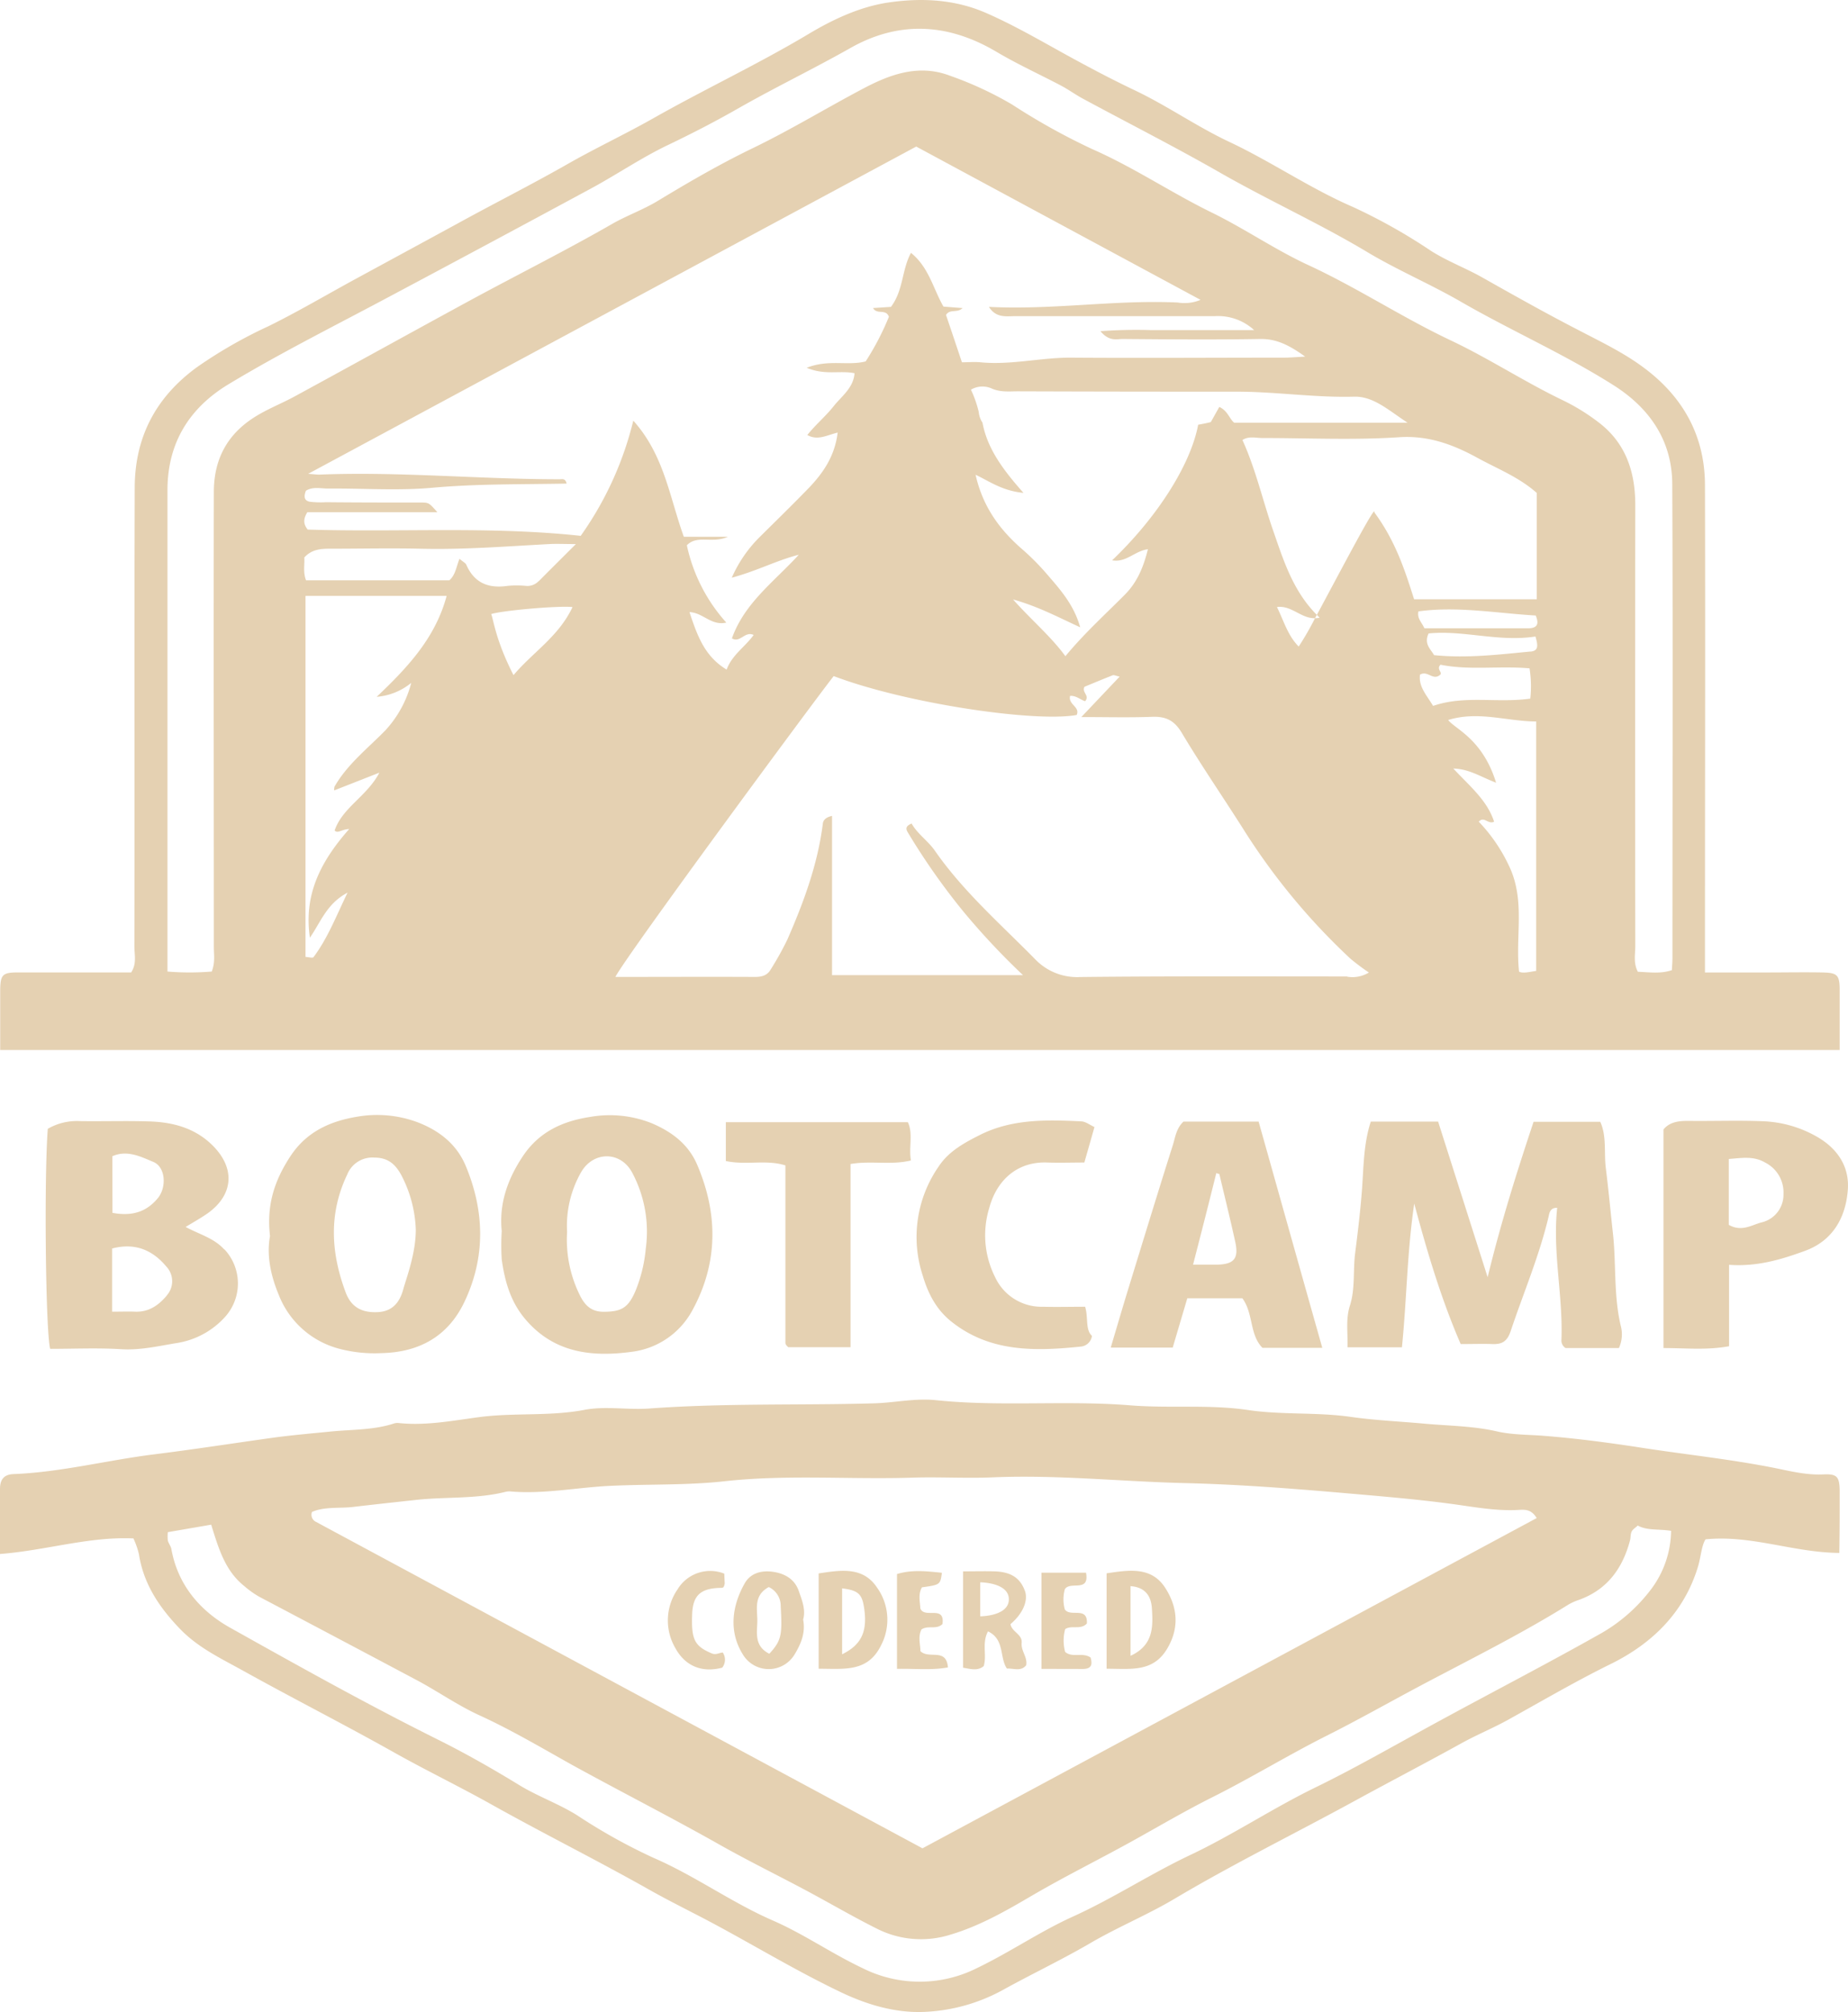 <svg xmlns="http://www.w3.org/2000/svg" width="397.79" height="433.11" viewBox="0 0 397.79 433.11"><title>bootcamp</title><path d="M348.48,290.19H337a1.92,1.92,0,0,1-.89-1.85c.34-9.45-1.94-18.79-.92-28.33-1.58-.06-1.68,1.2-1.83,1.81-2,8.49-5.43,16.49-8.18,24.72-.75,2.23-1.86,2.87-3.94,2.79s-4.3,0-6.82,0c-4.15-9.59-7.13-19.52-10-30.24-1.56,10.66-1.61,20.71-2.65,30.94H290.06c.1-3.12-.43-6,.52-9,1.16-3.63.64-7.51,1.12-11.26.58-4.53,1.13-9.16,1.48-13.77.35-4.8.33-9.8,1.89-14.56h14.49c3.46,10.86,6.9,21.68,10.66,33.5,2.92-12,6.31-22.71,9.89-33.46h14.35c1.42,3.1.78,6.7,1.2,10,.57,4.53,1,9.2,1.5,13.75.77,6.71.14,13.52,1.71,20.15A7.16,7.16,0,0,1,348.48,290.19ZM235.59,242.61c-.78,2.76-1.45,5.09-2.18,7.64-2.72,0-5.36.09-8,0-6.48-.25-10.88,3.85-12.47,9.79a20,20,0,0,0,1.24,14.84,11,11,0,0,0,10.32,6.42c3,.08,5.93,0,9.08,0,.72,2.43,0,4.91,1.47,6.27a2.68,2.68,0,0,1-2.43,2.31c-9.8,1-19.53,1.25-27.85-5.4-3.21-2.56-5-6-6.16-9.93A26.6,26.6,0,0,1,202,251.18c2.17-3.33,5.53-5.15,8.92-6.86,6.91-3.48,14.37-3.29,21.82-2.93C233.69,241.43,234.56,242.15,235.59,242.61Zm-79.35,7.32v-8.36h39.18c1.18,2.51.16,5.3.66,8.24-4.34,1.05-8.51,0-13,.76V290H169.66l-.21-.22a1.4,1.4,0,0,1-.31-.38,1.12,1.12,0,0,1-.08-.49V250.87C164.88,249.56,160.69,250.88,156.24,249.93ZM396,212.74c-.06-2.86-.59-3.33-3.65-3.4-4-.08-8,0-12,0H367v-5.85c0-33,.09-66,0-99,0-10.54-4.63-19-13.14-25.32-4.26-3.19-9-5.46-13.62-7.87C333,67.58,326,63.64,318.93,59.65c-3.57-2-7.42-3.43-10.92-5.66a121.14,121.14,0,0,0-16.79-9.44c-9.24-4-17.52-9.73-26.59-14-7-3.29-13.41-7.81-20.41-11.13-4.46-2.12-8.82-4.41-13.14-6.76-6.21-3.38-12.27-7-18.78-9.85-6.83-3-14-3.29-20.94-2.29-6.1.87-12,3.61-17.35,6.82-10.89,6.5-22.37,11.88-33.38,18.12-6.16,3.49-12.58,6.48-18.71,10-7.72,4.39-15.65,8.38-23.43,12.66-7.34,4-14.72,8-22.08,12-6.22,3.39-12.32,7-18.68,10.13a99.57,99.57,0,0,0-15.36,8.81C33.58,85.48,29.08,94,29,104.79c-.11,33,0,66-.07,99,0,1.76.54,3.64-.69,5.54H3.89c-3.33,0-3.79.48-3.85,3.7,0,4.29,0,8.58,0,13H396C396,221.35,396,217,396,212.74ZM88.52,147A23.82,23.82,0,0,1,83,157.17c-3.81,3.92-8.21,7.31-11,12.17a3.28,3.28,0,0,0-.07.81l9.73-3.82c-2.68,5.11-7.94,7.48-9.63,12.45.71.73,1.44-.25,3.14-.32-6.18,7-9.82,14.14-8.46,23.39,2.36-3.41,3.64-7.35,8.1-9.69-2.5,5.17-4.29,9.84-7.33,13.89-.17.22-.95,0-1.72-.06V128.28H96.14C93.76,137.14,88,143.46,81.08,150A13.39,13.39,0,0,0,88.52,147Zm22-1.69c-3.88-7.62-4.26-11.84-4.79-13.12,2.34-.76,14.33-1.83,17.51-1.51-3,6.37-8.53,9.7-12.7,14.65Zm5.4-20.19a3.3,3.3,0,0,1-2.69,1,21.26,21.26,0,0,0-4,0c-4.07.59-7.12-.6-8.85-4.54-.18-.4-.73-.65-1.47-1.29-.69,1.67-.85,3.49-2.2,4.64H65.88c-.69-1.76-.27-3.4-.38-4.92,1.57-1.73,3.48-1.9,5.52-1.89,6.49,0,13-.15,19.46,0,9.28.23,18.52-.51,27.76-1,1.58-.09,3.17,0,5.72,0-3.13,3.13-5.59,5.56-8,8ZM66.23,114c-1-1.26-.93-2.31-.08-3.74h28c-1.8-2-1.8-2.07-3.48-2.08-6.83,0-13.66,0-20.49-.07a20.28,20.28,0,0,1-3.49-.1c-1.33-.25-1.27-1.27-.84-2.37,1.5-.94,3.2-.46,4.82-.47,7.49-.07,15,.5,22.47-.18,9.58-.86,19.16-.7,28.82-.89-.25-1.2-1-.93-1.49-.93-17.28,0-34.51-1.69-51.8-1-.49,0-1-.07-2.34-.17L197.22,31.55l61.2,33a8.94,8.94,0,0,1-4.93.57c-13.46-.62-26.83,1.64-40.62.94,1.55,2.43,3.65,2,5.58,2h43a11.49,11.49,0,0,1,8.51,3H247.74a105.48,105.48,0,0,0-10.87.23c1.92,2.3,3.52,1.67,4.85,1.68,9.82.08,19.66.17,29.48,0,3.54-.06,6.26,1.3,9.75,3.8-2.14.11-3.36.22-4.57.22-15.33,0-30.66.11-46,0-6.47,0-12.83,1.63-19.32,1-1.3-.13-2.62,0-4,0-1.2-3.58-2.34-7-3.43-10.2.89-1.36,2.38-.34,3.57-1.47L203.09,66c-2.17-3.71-3.12-8.46-7-11.57-2,3.69-1.61,8.07-4.31,11.63l-3.85.25c.86,1.52,2.73.07,3.41,1.88a57.88,57.88,0,0,1-5,9.61c-3.92,1-7.94-.51-12.69,1.37,3.92,1.67,7.08.52,10.29,1.17-.21,3.17-2.84,5-4.5,7.11s-3.85,3.93-5.66,6.19c2.21,1.26,4.13.06,6.53-.52-.59,4.93-3,8.52-6,11.7-3.58,3.72-7.29,7.31-11,11a28.35,28.35,0,0,0-5.79,8.54c5.46-1.47,9.65-3.73,14.42-4.94-5.22,5.73-11.69,10.35-14.39,18,1.8,1.06,2.77-1.64,4.68-.73-1.86,2.57-4.64,4.27-5.82,7.45-4.83-2.9-6.35-7.47-8-12.37,2.92.1,4.67,3,7.93,2.25a36.11,36.11,0,0,1-8.49-16.64c2.26-2.33,5.42-.3,8.83-1.83H147.2c-3.1-8.55-4.2-17.55-10.88-25A72.42,72.42,0,0,1,125,115.35C105.53,113.24,85.79,114.62,66.23,114Zm180.87,4.2c-.94,3.79-2.26,7.09-5,9.84-4.21,4.24-8.65,8.24-12.77,13.22-3.11-4.26-7.15-7.61-11.27-12.22,5.45,1.53,9.64,3.79,14.46,6-1.41-5-4.43-8.26-7.27-11.57a51.9,51.9,0,0,0-5.25-5.27c-4.86-4.22-8.48-9.19-10-16,3,1.41,5.7,3.45,10.31,3.9-4.43-5-7.79-9.52-8.83-15.13h0a4.8,4.8,0,0,1-.8-2.28A24.49,24.49,0,0,0,209,83.88a4.9,4.9,0,0,1,4.31-.32c2,.94,3.91.67,5.87.68q23.49.08,47,.07c8.45,0,16.82,1.31,25.31,1.08,4.18-.11,7.49,3,11.49,5.6H265.67c-1-.75-1.39-2.58-3.21-3.39-.6,1.06-1.2,2.15-1.83,3.26-.9.23-1.81.41-2.72.57-1.62,8.62-8.83,19.94-18.52,29.19C242.46,121.15,244.24,118.59,247.1,118.23Zm42.89,92c-19.15,0-38.31-.09-57.46.12a12.49,12.49,0,0,1-9.72-3.84c-7.43-7.56-15.46-14.56-21.58-23.36-1.47-2.12-3.75-3.6-5-5.84-1.6.65-1.13,1.41-.69,2.12a144.31,144.31,0,0,0,11.93,16.94,156.32,156.32,0,0,0,12.74,13.58H179.1V175.63c-1.39.32-1.93.93-2,1.81-1.11,8.7-4.12,16.82-7.6,24.78a66.07,66.07,0,0,1-3.6,6.47c-.75,1.31-1.93,1.61-3.39,1.61-10-.05-20,0-30.05,0,2.4-4.67,43.35-60.19,47-64.76,15.63,5.93,43.44,10,52.3,8.37.79-1.77-1.88-2.22-1.42-4.1,1.22-.14,2.22.81,3.23,1.14,1.09-1.23-.78-1.87-.13-3.11,1.89-.78,4-1.66,6.08-2.48.25-.1.62.11,1.49.29l-8.25,8.71c5.58,0,10.37.13,15.15-.05,3-.12,4.84.72,6.46,3.43,4.22,7.06,8.89,13.84,13.29,20.79a140.33,140.33,0,0,0,23,27.82,47.17,47.17,0,0,0,4,3,6.78,6.78,0,0,1-4.66.9Zm5.85-99.92c.42-2.12-7.41,12.87-12.38,22.08.2.2.39.41.6.61a4.29,4.29,0,0,1-1,.11,61.66,61.66,0,0,1-3.51,6.1c-2.38-2.41-3.16-5.43-4.68-8.5,3.11-.44,5.15,2.47,8.19,2.4l.39-.72c-5.15-5.19-7.16-11.71-9.39-18.12S270.3,101,267.44,94.72c1.39-.9,2.9-.42,4.31-.43,9.82,0,19.67.48,29.44-.17,6.39-.43,11.81,1.68,16.91,4.48,4.24,2.32,8.86,4.11,12.69,7.51V129h-26.4c-2-6.31-4-12.52-8.55-18.7Zm9.76,35c1.67-1.14,2.87,1.45,4.48-.1.33-.51-.92-1.23,0-2.09,6.17,1.25,12.57.21,19.16.78a24.59,24.59,0,0,1,.16,6.52c-7.17,1-14.18-.78-20.92,1.57-1.36-2.29-3.12-4.07-2.83-6.64ZM330.67,209c-1.58.25-2.88.58-3.69.16-.79-7.49,1.24-14.76-1.78-21.93a35.53,35.53,0,0,0-6.89-10.35c1.15-1.28,2,.67,3.3,0-1.5-4.63-5.23-7.63-8.78-11.44,3.49.1,5.89,1.8,9.21,3.05-2.9-9.46-8.86-11.55-10.31-13.5,6.52-2,12.56.29,18.94.32Zm-1.23-68.75c-6.86.66-13.72,1.49-20.75.78-.73-1.31-2.24-2.39-1.18-4.67,7.55-.75,15.13,1.89,23,.66.62,2.05.61,3.09-1.07,3.25Zm-.58-5H306.61c-.58-1.32-1.61-2.1-1.29-3.64,8.35-1.15,16.66.38,25.25.89.7,1.68.51,2.76-1.71,2.75ZM360,206.18c0,.82-.07,1.63-.12,2.66-2.48.84-4.89.43-7.32.35-1-1.88-.56-3.74-.56-5.51q-.06-47.49,0-95c0-7.12-2.06-13.39-8-17.84a44.33,44.33,0,0,0-7.54-4.65c-8.34-4-16.06-9.1-24.36-13-10.4-4.94-20-11.28-30.49-16.13-7.16-3.31-13.74-7.88-20.85-11.34C252.06,41.45,244,36,235.09,32.09a141.41,141.41,0,0,1-17.25-9.6,76.1,76.1,0,0,0-13.41-6.21c-6.6-2.5-12.69-.33-18.43,2.69-8,4.21-15.71,8.93-23.87,12.88-7,3.38-13.71,7.26-20.33,11.27-3.25,2-6.79,3.22-10.08,5.11-9.83,5.65-20,10.74-30,16.15C88.84,71.38,76,78.5,63.16,85.48,60.32,87,57.26,88.17,54.47,90c-5.82,3.81-8.42,9.18-8.44,15.85-.07,32.66,0,65.33,0,98,0,1.63.32,3.3-.45,5.29a58.24,58.24,0,0,1-9.53,0V105.5c0-10.14,4.7-17.72,13.25-22.85C60.55,75.87,72.33,70,83.94,63.79q21.81-11.61,43.55-23.36c5.5-3,10.7-6.54,16.33-9.23,5.2-2.49,10.31-5.12,15.32-8,7.87-4.47,16-8.39,23.89-12.85,10.46-5.93,21-5.37,31.39.76,4.51,2.68,9.31,4.87,14,7.33,1.59.85,3.07,1.93,4.66,2.79,9.73,5.25,19.6,10.26,29.2,15.74,10.43,6,21.37,10.94,31.71,17.1,6.61,4,13.76,7,20.47,10.88,10.83,6.25,22.32,11.29,32.9,18,7.77,4.93,12.55,11.94,12.6,21.19C360.12,138.18,360,172.18,360,206.18Zm36,114.66c-.06-2.93-.54-3.6-3.55-3.45-3.55.17-7-.68-10.27-1.35-10-2-20.08-3-30.09-4.59-6.63-1-13.34-1.87-20.08-2.39-3.24-.24-6.63-.2-9.8-.93-5.18-1.19-10.46-1.19-15.67-1.67s-10.62-.71-15.76-1.45c-7.4-1.06-14.82-.39-22.21-1.49-8.32-1.23-16.84-.32-25.31-1-13.88-1.12-27.88.34-41.81-1.11-4.41-.47-8.91.56-13.31.68-16.1.45-32.22-.07-48.32,1.11-4.64.35-9.46-.57-14,.29-7.53,1.44-15.14.57-22.7,1.57-5.66.75-11.46,1.89-17.29,1.27a2.55,2.55,0,0,0-1,.09c-4.43,1.45-9.1,1.29-13.65,1.74-4.25.43-8.58.79-12.76,1.38-8.42,1.18-16.87,2.49-25.3,3.54-10.09,1.26-20,3.84-30.2,4.24C.83,317.4,0,318.51,0,320.52v14c9.94-.77,19.09-3.78,28.72-3.35a18.06,18.06,0,0,1,1.18,3.37c1,6.48,4.44,11.55,8.91,16.17,3.88,4,8.69,6.26,13.47,8.91,10.79,6,21.8,11.58,32.56,17.63,6.88,3.86,14,7.3,20.88,11.15,11.2,6.27,22.71,12,33.86,18.29,4.58,2.6,9.3,4.88,13.93,7.36,9.16,4.91,18.06,10.3,27.46,14.79,5.72,2.74,11.82,4.52,18,4.25a38.38,38.38,0,0,0,16.92-4.73c6.22-3.44,12.65-6.48,18.78-10.06,5.83-3.41,12.1-6,17.87-9.39,12.77-7.61,26.1-14.15,39.12-21.27,7.63-4.17,15.39-8.21,23-12.42,3.31-1.83,6.79-3.24,10.09-5.08,7.33-4.07,14.56-8.3,22.09-12,8.8-4.37,15.64-11,18.64-20.83.66-2.17.75-4.51,1.64-5.94,9.86-1,18.92,2.85,28.8,2.92C396,329.44,396,325.14,396,320.84ZM67.16,325.47c2.69-1.19,6-.73,8.87-1.08,4.38-.52,8.85-1,13.25-1.48,6.54-.75,13.19-.16,19.63-1.79a3.35,3.35,0,0,1,1-.06c7.14.61,14.19-.85,21.29-1.2,8.27-.41,16.6-.09,24.79-1,13.45-1.48,26.88-.35,40.31-.77,5.82-.19,11.66.18,17.48-.07,13.8-.58,27.53.91,41.29,1.24,10.86.26,21.77,1.07,32.6,2,8.3.73,16.66,1.38,25,2.51,4.67.63,9.46,1.55,14.28,1.26,1.33-.08,2.7-.13,3.83,1.76L198.57,397.88,67.88,327.53A1.68,1.68,0,0,1,67.16,325.47ZM355.49,342a35.77,35.77,0,0,1-10.69,9.51c-12.18,6.88-24.62,13.28-36.89,20-8.21,4.48-16.36,9.17-24.79,13.28-9.2,4.48-17.76,10.21-27,14.57-8.62,4.09-16.58,9.33-25.29,13.27-7,3.18-13.48,7.64-20.47,11a27.42,27.42,0,0,1-24.78,0c-6.57-3.11-12.59-7.32-19.22-10.21-8.92-3.89-16.78-9.64-25.73-13.51a123,123,0,0,1-16.38-9.13c-3.94-2.47-8.29-4-12.23-6.36-5.76-3.53-11.65-6.9-17.69-9.91-15.19-7.56-30-15.84-44.79-24.12-6.44-3.61-11.26-9.17-12.65-16.93-.12-.63-.59-1.19-.76-1.82a7.94,7.94,0,0,1,0-1.82l9.33-1.61c1.61,5.17,3,9.94,7.13,13.22a19.78,19.78,0,0,0,3.2,2.29q17.06,9,34,18c4.5,2.41,8.73,5.38,13.35,7.5,6.91,3.16,13.38,7,20,10.7,10.52,5.79,21.23,11.23,31.69,17.14,6.42,3.63,13.09,6.87,19.6,10.38,4.76,2.57,9.45,5.3,14.29,7.72a21,21,0,0,0,15.85,1.31c6.38-1.89,12.11-5.21,17.74-8.51,7-4.08,14.18-7.63,21.23-11.53,5.76-3.19,11.44-6.55,17.33-9.5,8.39-4.2,16.41-9.12,24.76-13.32,6.77-3.4,13.34-7.13,20-10.67,10.75-5.71,21.67-11.11,32-17.54a12,12,0,0,1,2.24-1c6.1-2.2,9.41-6.79,11-12.82.21-.78,0-1.67.67-2.32.23-.24.51-.42,1-.86,2,1.12,4.53.7,7.17,1.14A21.38,21.38,0,0,1,355.49,342Zm-307.19-73c-2.21-2.47-5.24-3.22-8.35-4.88,2-1.19,3.4-2,4.73-2.92,5.61-4,6-9.73,1.09-14.62-3.73-3.71-8.45-5-13.48-5.17s-10,0-15-.07a12.53,12.53,0,0,0-7,1.65c-.81,10.29-.49,43.45.51,47.37,5.08,0,10.24-.24,15.36.08,4,.24,7.92-.67,11.77-1.31a17.62,17.62,0,0,0,10.67-5.82A10.75,10.75,0,0,0,48.3,268.93Zm-24.12-20.1c3.19-1.42,6.13.1,8.82,1.22s2.87,5.47,1,7.77c-2.41,2.94-5.51,4-9.8,3.19Zm11.71,30c-1.75,2.08-3.85,3.56-6.76,3.46-1.47-.06-3,0-5,0V268.76c4.74-1.25,8.57.17,11.66,3.87a4.6,4.6,0,0,1,.1,6.24ZM100.26,251c-1.91-4.57-5.5-7.5-10.2-9.35a24.93,24.93,0,0,0-13.18-1.26c-5.69.94-10.85,3.15-14.37,8.51s-5.15,10.63-4.39,17.17c-.77,4.2.16,8.53,1.9,12.71a19.19,19.19,0,0,0,12.78,11.5,29.76,29.76,0,0,0,9.3,1c8.17-.17,14.38-3.64,17.89-11.07C104.53,270.63,104.33,260.77,100.26,251ZM86.83,277.45c-.66,2.45-2,4.8-5.42,5s-5.79-1-7-4.23c-3.18-8.5-3.7-16.94.33-25.38a5.82,5.82,0,0,1,5.84-3.65c2.84,0,4.47,1.32,5.79,3.75a27.2,27.2,0,0,1,3.13,11.71C89.53,269.84,87.41,275.29,86.83,277.45Zm63.25-26.7c-1.88-4.42-5.44-7.12-9.9-9A24.41,24.41,0,0,0,127,240.44c-5.71.88-10.86,3.08-14.42,8.4S107.43,259.46,108,265a48.94,48.94,0,0,0,0,6.13c.67,4.75,1.92,9.21,5.21,13,6.17,7.18,14.33,8,22.68,6.88A17.21,17.21,0,0,0,149,282.13C154.62,271.89,154.59,261.33,150.08,250.75ZM139,268.83a31.39,31.39,0,0,1-2.23,9.11c-1.56,3.59-3,4.43-6.84,4.44-2.54,0-3.91-1.25-5-3.33a26.94,26.94,0,0,1-2.86-13.86,23.24,23.24,0,0,1,3-12.83c2.66-4.63,8.61-4.61,11.07.18A27,27,0,0,1,139,268.83Zm131.92-27.39H254.75c-1.58,1.48-1.76,3.39-2.29,5.06-3.32,10.47-6.53,21-9.75,31.46-1.22,4-2.37,7.94-3.62,12.13h13.34l3.14-10.61h11.86c2.4,3.27,1.51,7.84,4.32,10.66h12.88C280,273.78,275.48,257.62,270.92,241.44ZM262,272.24c-1.46,0-2.93,0-5.19,0,1.81-7,3.43-13.37,5-19.7l.66.19c1.14,4.84,2.34,9.67,3.41,14.54C266.69,270.91,265.66,272.14,262,272.24Zm129-27.6a25.21,25.21,0,0,0-11.66-3.28c-5.32-.21-10.65,0-16-.07-2,0-3.94.22-5.27,1.84v47.06c4.86,0,9.26.49,14.12-.39V272.27c6,.44,11.22-1.13,16.33-3,6-2.18,8.72-7.15,9.21-12.89C398.21,251.4,395.72,247.3,391,244.64Zm-11.87,18.51c-2.11.57-4.25,2.08-7,.52V249.49c2.76-.21,5.3-.69,7.77.74a7.2,7.2,0,0,1,4,6.83,6.11,6.11,0,0,1-4.75,6.09Zm-186.05,96.1V338.84c3.24-1,6.43-.6,9.67-.28-.36,2.58-.36,2.58-4.3,3.14-.87,1.51-.4,3.16-.34,4.55.9,2.27,5.34-.82,4.76,3.35-1.32,1.29-3,.2-4.51,1.15-.83,1.6-.22,3.32-.24,4.68,1.84,1.82,5.58-.8,5.93,3.51C200.32,359.6,196.91,359.16,193.08,359.25Zm31.1,0v-20.7h9.59c.81,4.36-3.41,1.71-4.56,3.56a8.17,8.17,0,0,0,0,4.36c1.26,1.72,4.92-.76,4.75,3-1.32,1.47-3.3.29-4.68,1.23a9.31,9.31,0,0,0,0,4.91c1.61,1.34,3.67,0,5.47,1.19.38,1.32.36,2.45-1.63,2.47ZM155.9,338.75l.1,2.12c-.17.94-.4.93-.78.94-4.41.07-6.07,1.6-6.23,5.65-.21,5.51.52,6.88,4.19,8.45.93.4,1.59-.12,2.4-.18a2.77,2.77,0,0,1-.12,3.26c-4.41,1.17-8-.39-10.08-4.2a11.78,11.78,0,0,1,.49-12.69A8.2,8.2,0,0,1,155.9,338.75Zm94.88,3c-3-4.6-7.88-3.76-12.58-3.07v20.54c5.29,0,10.08.83,13.13-4.47C254,350.14,253.35,345.7,250.78,341.75Zm-7.43,14.69v-15c3.13.23,4.43,2.09,4.6,4.78C248.2,350.18,248.32,354.15,243.35,356.44Zm-54.6-14.74c-3.07-4.57-7.92-3.68-12.53-3v20.52c5.51,0,10.55.8,13.41-5A11.88,11.88,0,0,0,188.75,341.7Zm-7.48,14.41V341.92c3.38.42,4.25,1.17,4.7,4,.83,5.18-.46,8.11-4.7,10.19Zm-9.34-13.65c-.91-2.61-3.13-3.79-5.67-4.12s-4.8.39-6,2.57c-2.5,4.44-3.65,10.12-.25,15.41a6.49,6.49,0,0,0,11-.13c1.4-2.3,2.42-4.7,1.87-7.55C173.48,346.48,172.62,344.45,171.93,342.46ZM165.6,356c-3.13-1.58-2.69-4.24-2.59-6.68.11-2.69-1-5.8,2.47-7.68a4.46,4.46,0,0,1,2.57,4.13C168.4,352,168.22,353.13,165.6,356Zm54.32-2.38c.17-1.8-2.15-2.35-2.41-4,2.62-2.21,3.84-5,3.13-7.09-1-2.79-2.94-4.14-6.51-4.27-2.14-.06-4.28,0-6.83,0l0,20.74c1.73.3,3.18.73,4.45-.35.72-2.36-.45-4.93.92-7.47,3.65,1.73,2.44,5.63,4.07,8,1.47-.07,3,.7,4.15-.71C221.22,356.71,219.75,355.45,219.92,353.65ZM211,347.94v-7.32s6.16,0,6.16,3.66S211,347.94,211,347.94Z" fill="#e5d1b2"/></svg>